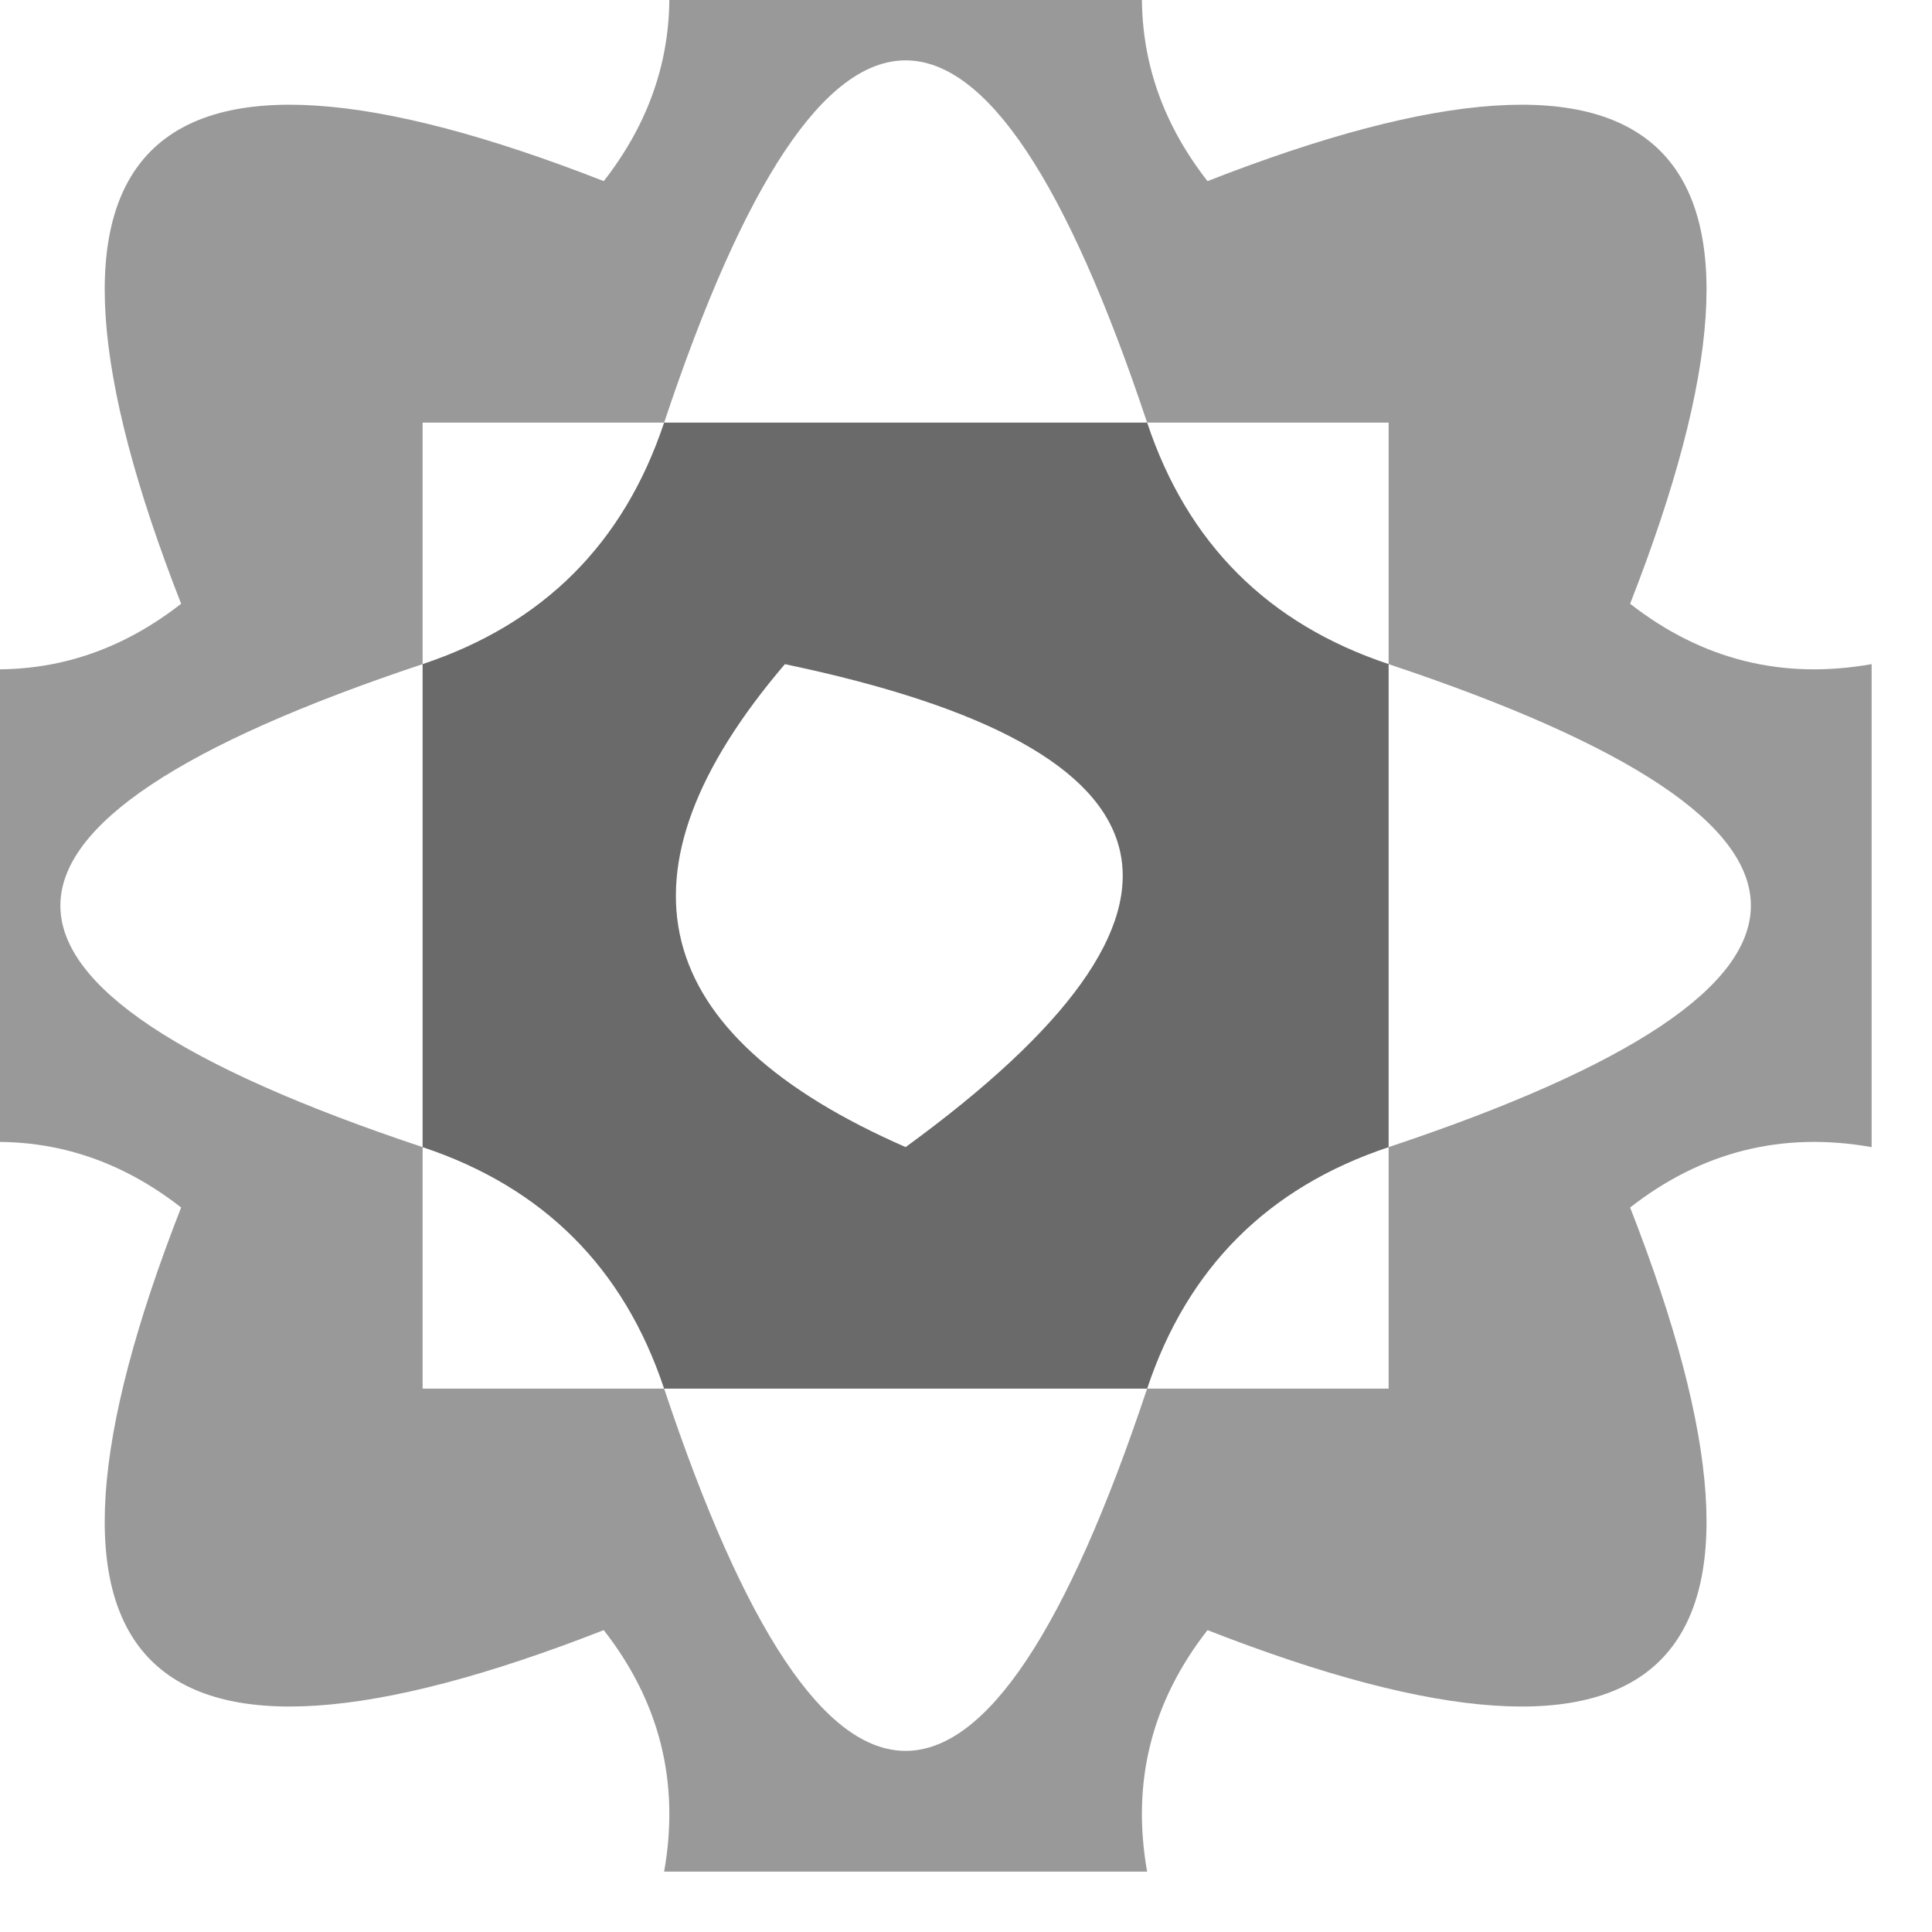 <?xml version="1.0" encoding="UTF-8"?>
<!DOCTYPE svg PUBLIC "-//W3C//DTD SVG 1.1//EN" "http://www.w3.org/Graphics/SVG/1.1/DTD/svg11.dtd">
<svg xmlns="http://www.w3.org/2000/svg" version="1.1" width="16px" height="16px" style="shape-rendering:geometricPrecision; text-rendering:geometricPrecision; image-rendering:optimizeQuality; fill-rule:evenodd; clip-rule:evenodd" xmlns:xlink="http://www.w3.org/1999/xlink">
<g><path style="opacity:0.402" fill="#000000" d="M 5.5,-0.5 C 6.833,-0.5 8.167,-0.5 9.5,-0.5C 9.369,0.239 9.536,0.906 10,1.5C 13.833,-1.11022e-16 15,1.167 13.5,5C 14.094,5.464 14.761,5.631 15.5,5.5C 15.5,6.833 15.5,8.167 15.5,9.5C 14.761,9.369 14.094,9.536 13.5,10C 15,13.833 13.833,15 10,13.5C 9.536,14.094 9.369,14.761 9.5,15.5C 8.167,15.5 6.833,15.5 5.5,15.5C 5.631,14.761 5.464,14.094 5,13.5C 1.167,15 -1.11022e-16,13.833 1.5,10C 0.906,9.536 0.239,9.369 -0.5,9.5C -0.5,8.167 -0.5,6.833 -0.5,5.5C 0.239,5.631 0.906,5.464 1.5,5C -1.11022e-16,1.167 1.167,-1.11022e-16 5,1.5C 5.464,0.906 5.631,0.239 5.5,-0.5 Z M 9.5,3.5 C 8.167,3.5 6.833,3.5 5.5,3.5C 6.833,-0.5 8.167,-0.5 9.5,3.5 Z M 3.5,3.5 C 4.167,3.5 4.833,3.5 5.5,3.5C 5.167,4.5 4.5,5.167 3.5,5.5C 3.5,4.833 3.5,4.167 3.5,3.5 Z M 9.5,3.5 C 10.167,3.5 10.833,3.5 11.5,3.5C 11.5,4.167 11.5,4.833 11.5,5.5C 10.5,5.167 9.833,4.5 9.5,3.5 Z M 3.5,5.5 C 3.5,6.833 3.5,8.167 3.5,9.5C -0.5,8.167 -0.5,6.833 3.5,5.5 Z M 6.5,5.5 C 9.861,6.203 10.194,7.537 7.5,9.5C 5.358,8.563 5.024,7.23 6.5,5.5 Z M 11.5,5.5 C 15.5,6.833 15.5,8.167 11.5,9.5C 11.5,8.167 11.5,6.833 11.5,5.5 Z M 3.5,9.5 C 4.5,9.833 5.167,10.5 5.5,11.5C 4.833,11.5 4.167,11.5 3.5,11.5C 3.5,10.833 3.5,10.167 3.5,9.5 Z M 11.5,9.5 C 11.5,10.167 11.5,10.833 11.5,11.5C 10.833,11.5 10.167,11.5 9.5,11.5C 9.833,10.5 10.5,9.833 11.5,9.5 Z M 5.5,11.5 C 6.833,11.5 8.167,11.5 9.5,11.5C 8.167,15.5 6.833,15.5 5.5,11.5 Z"/></g>
<g><path style="opacity:0.305" fill="#000000" d="M 5.5,3.5 C 6.833,3.5 8.167,3.5 9.5,3.5C 9.833,4.5 10.5,5.167 11.5,5.5C 11.5,6.833 11.5,8.167 11.5,9.5C 10.5,9.833 9.833,10.5 9.5,11.5C 8.167,11.5 6.833,11.5 5.5,11.5C 5.167,10.5 4.5,9.833 3.5,9.5C 3.5,8.167 3.5,6.833 3.5,5.5C 4.5,5.167 5.167,4.5 5.5,3.5 Z M 6.5,5.5 C 5.024,7.23 5.358,8.563 7.5,9.5C 10.194,7.537 9.861,6.203 6.5,5.5 Z"/></g>
</svg>
